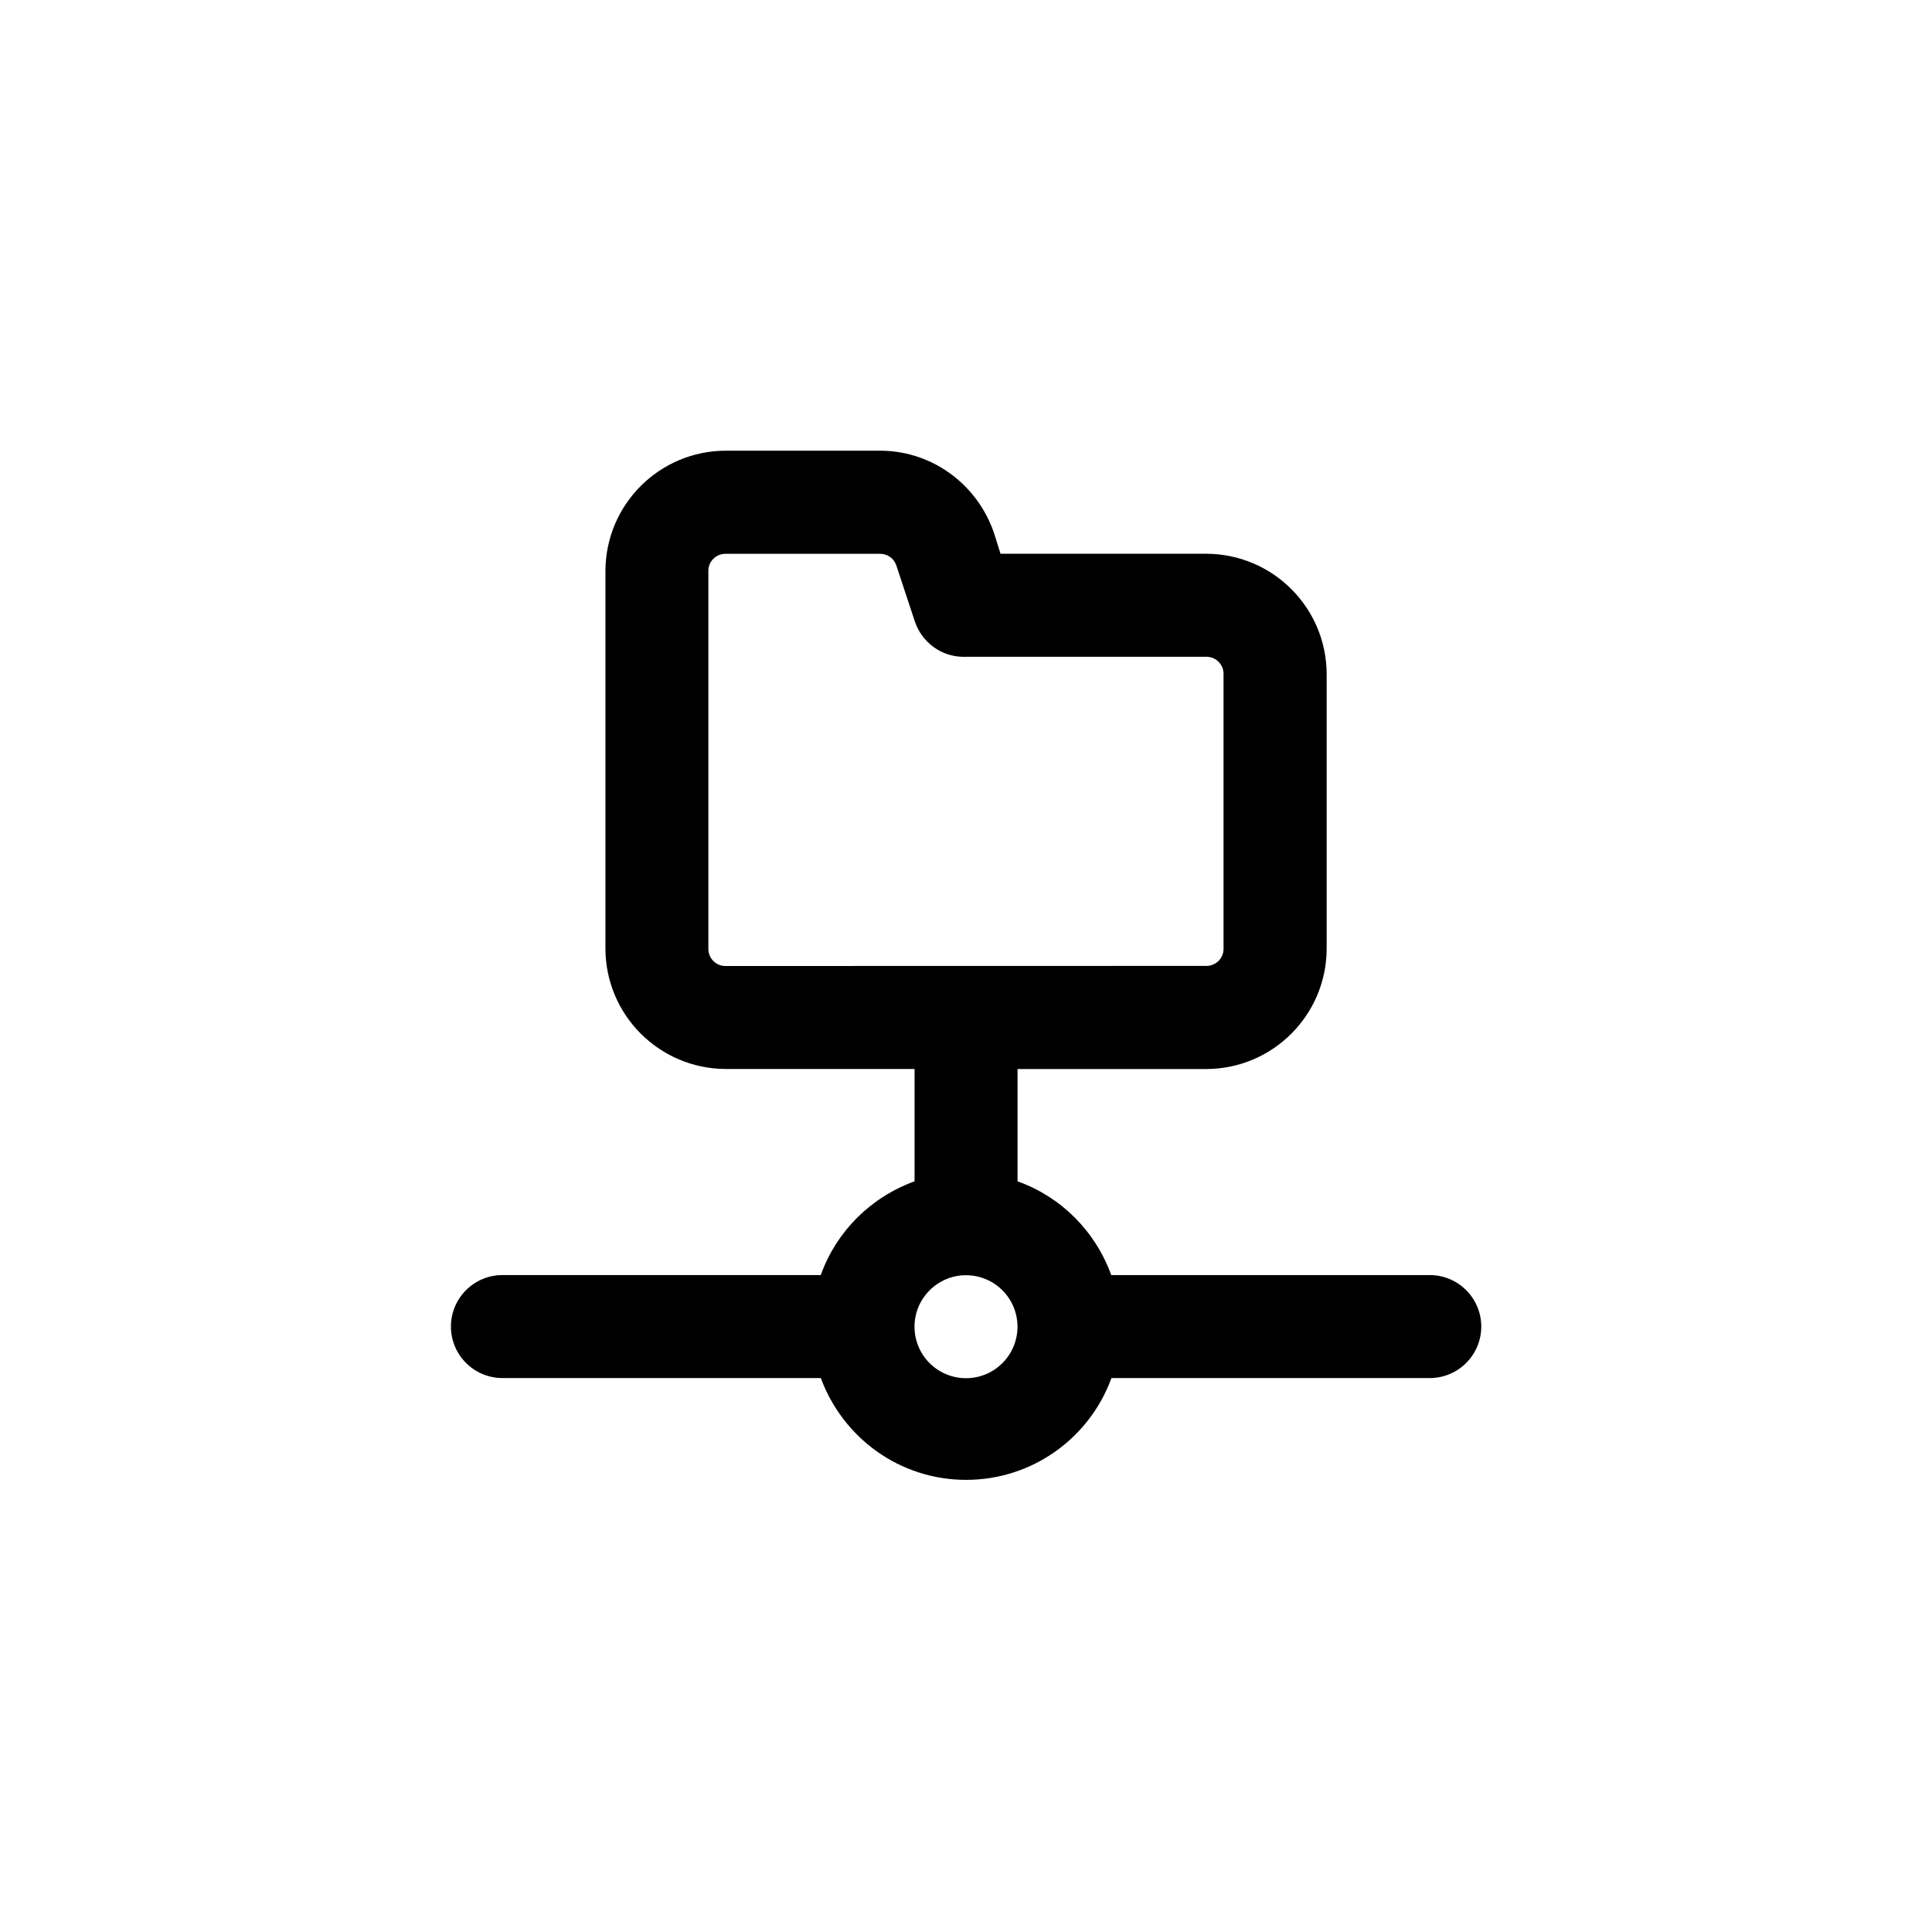 <!-- Generated by IcoMoon.io -->
<svg version="1.1" xmlns="http://www.w3.org/2000/svg" width="40" height="40" viewBox="0 0 40 40">
<title>ul-folder-network</title>
<path d="M29.6 26.4h-6.592c-0.33-0.908-1.033-1.611-1.919-1.934l-0.022-0.007v-2.326h3.914c1.37-0.006 2.479-1.115 2.486-2.485v-5.697c-0.006-1.37-1.115-2.479-2.485-2.486h-4.267l-0.138-0.438c-0.338-0.979-1.242-1.674-2.312-1.696h-3.202c-0.010 0-0.021 0-0.032 0-1.375 0-2.49 1.111-2.496 2.485v7.83c0.006 1.37 1.115 2.479 2.485 2.486h3.915v2.326c-0.908 0.33-1.611 1.033-1.934 1.919l-0.007 0.022h-6.592c-0.589 0-1.066 0.478-1.066 1.066s0.478 1.066 1.066 1.066v0h6.592c0.459 1.24 1.633 2.108 3.008 2.108s2.549-0.868 3.001-2.086l0.007-0.022h6.592c0.589 0 1.066-0.478 1.066-1.066s-0.478-1.066-1.066-1.066v0zM15.018 20c-0.194 0-0.352-0.158-0.352-0.352v-7.83c0-0.194 0.158-0.352 0.352-0.352v0h3.2c0.002 0 0.004 0 0.006 0 0.156 0 0.289 0.102 0.334 0.243l0.001 0.002 0.384 1.162c0.146 0.426 0.543 0.726 1.011 0.726 0.016 0 0.032 0 0.047-0.001h4.979c0.194 0 0.352 0.158 0.352 0.352v0 5.696c0 0.194-0.158 0.352-0.352 0.352v0zM20 28.534c-0.589 0-1.066-0.478-1.066-1.066s0.478-1.066 1.066-1.066c0.589 0 1.066 0.478 1.066 1.066v0c0 0.589-0.478 1.066-1.066 1.066v0z"></path>
</svg>

